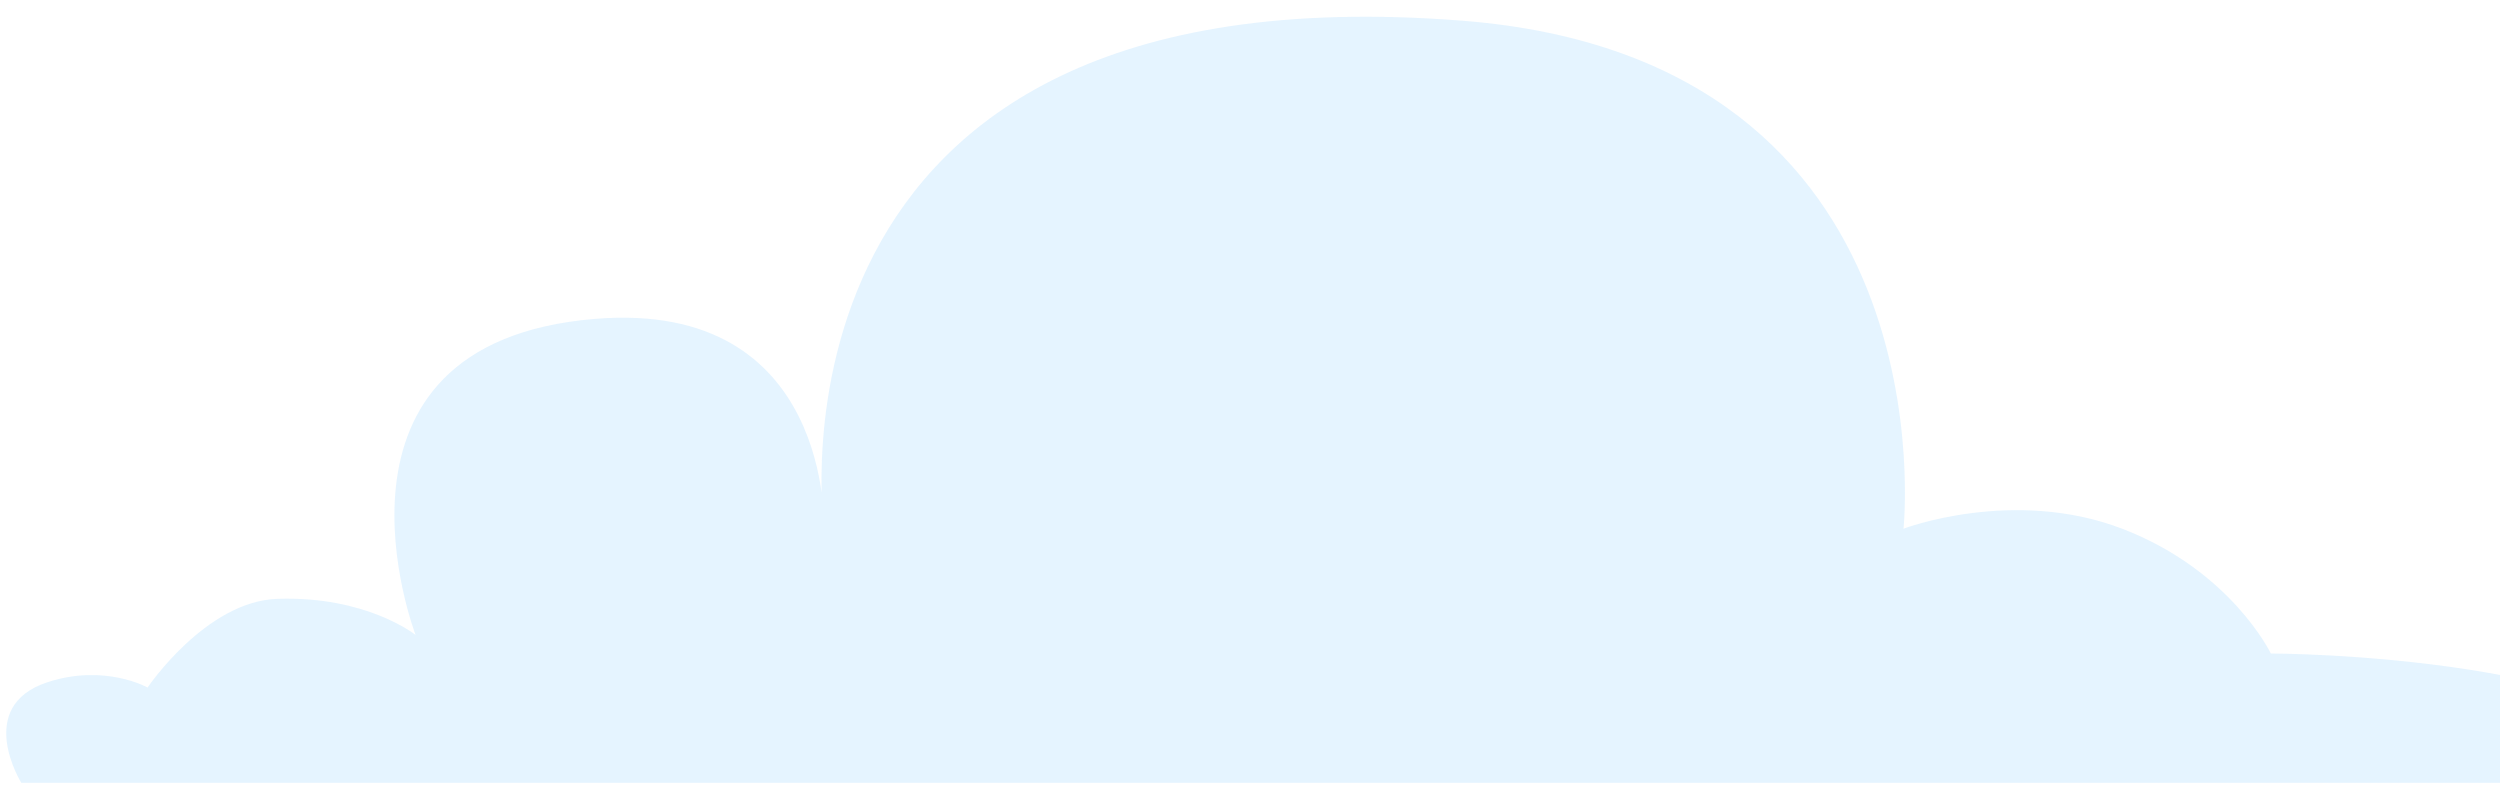 <svg width="106" height="34" viewBox="0 0 106 34" fill="none" xmlns="http://www.w3.org/2000/svg">
<path opacity="0.32" d="M115.264 33.19H0.902C0.902 33.19 -1.104 29.962 2.001 28.93C4.437 28.127 6.258 29.151 6.258 29.151C6.258 29.151 8.72 25.498 11.755 25.391C15.554 25.26 17.621 26.923 17.621 26.923C17.621 26.923 12.872 14.545 25.22 13.521C35.317 12.685 34.939 22.417 34.939 22.417C34.939 22.417 31.605 -1.529 62.028 0.88C82.837 2.527 80.708 22.417 80.708 22.417C80.708 22.417 85.361 20.648 89.978 22.417C94.596 24.187 96.284 27.709 96.284 27.709C96.284 27.709 112.388 27.709 115.264 33.19Z" fill="#ACDCFF"/>
</svg>
